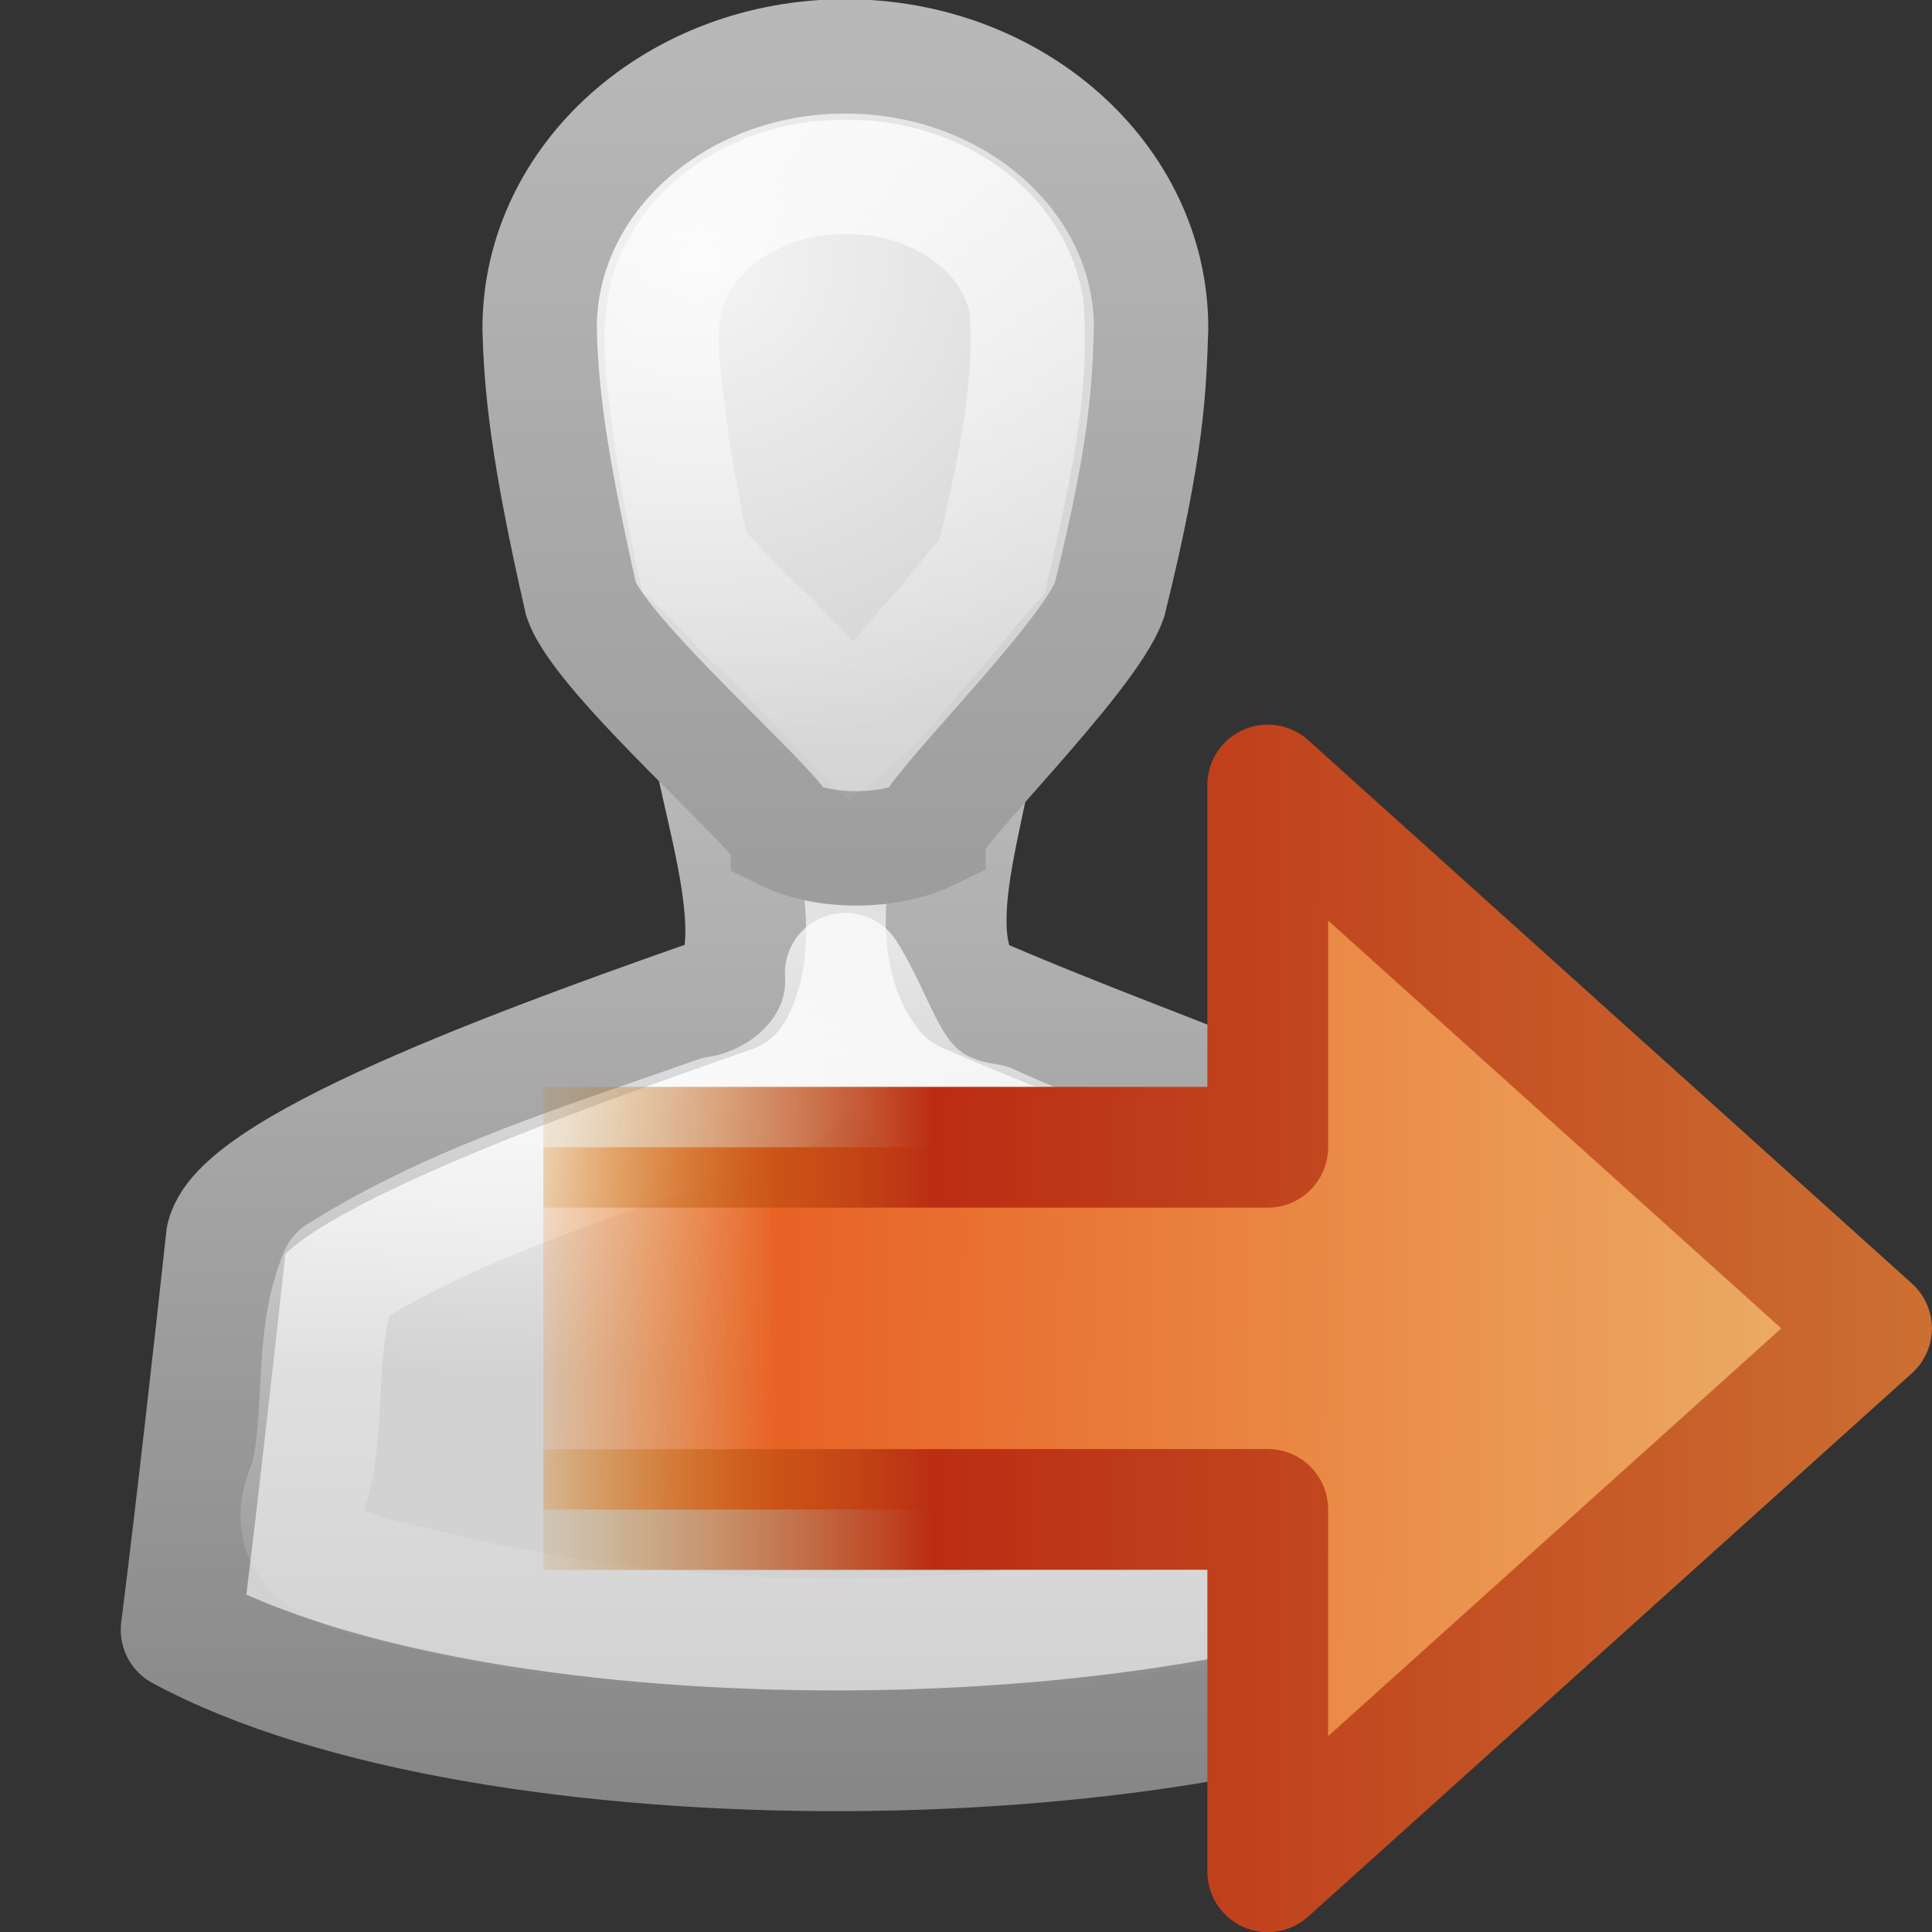 <svg xmlns="http://www.w3.org/2000/svg" xmlns:xlink="http://www.w3.org/1999/xlink" id="svg11300" width="16" height="16" version="1.0"><rect width="100%" height="100%" fill="#333333" stroke="none"/><defs id="defs3"><linearGradient id="linearGradient3785"><stop id="stop3787" offset="0" stop-color="#b8b8b8"/><stop id="stop3789" offset="1" stop-color="#878787"/></linearGradient><linearGradient id="linearGradient6954"><stop id="stop6960" offset="0" stop-color="#f5f5f5"/><stop id="stop6962" offset="1" stop-color="#d2d2d2"/></linearGradient><linearGradient id="linearGradient3341"><stop id="stop3343" offset="0" stop-color="#fff"/><stop id="stop3345" offset="1" stop-color="#fff" stop-opacity="0"/></linearGradient><radialGradient id="radialGradient2856" cx="25" cy="28.66" r="16" gradientTransform="matrix(.562 0 0 .158 -6.168 5.338)" gradientUnits="userSpaceOnUse" xlink:href="#linearGradient6954"/><linearGradient id="linearGradient2858" x1="30" x2="30" y1="25.085" y2="45" gradientTransform="matrix(.428 0 0 .423 -2.824 -3.249)" gradientUnits="userSpaceOnUse" xlink:href="#linearGradient3785"/><radialGradient id="radialGradient2860" cx="26.376" cy="12.313" r="8" gradientTransform="matrix(.552 -.043 .043 .51 -6.303 -1.976)" gradientUnits="userSpaceOnUse" xlink:href="#linearGradient6954"/><linearGradient id="linearGradient2862" x1="30" x2="30" y1="5" y2="44.679" gradientTransform="matrix(.337 0 0 .322 -.106 -.295)" gradientUnits="userSpaceOnUse" xlink:href="#linearGradient3785"/><linearGradient id="linearGradient2864" x1="30" x2="30" y1=".918" y2="25.793" gradientTransform="matrix(.337 0 0 .322 -.106 -.295)" gradientUnits="userSpaceOnUse" xlink:href="#linearGradient3341"/><linearGradient id="linearGradient2866" x1="29.956" x2="29.956" y1="21.866" y2="43.144" gradientTransform="matrix(.428 0 0 .423 -2.824 -3.249)" gradientUnits="userSpaceOnUse" xlink:href="#linearGradient3341"/><linearGradient id="linearGradient2874" x1="6.53" x2="44.098" y1="11.772" y2="12.161" gradientTransform="matrix(-.319 0 -0 -.313 18.086 16.808)" gradientUnits="userSpaceOnUse"><stop id="stop2444-3" offset="0" stop-color="#ecb56c"/><stop id="stop3763" offset=".8" stop-color="#e86225"/><stop id="stop2446-9" offset="1" stop-color="#f57900" stop-opacity="0"/></linearGradient><linearGradient id="linearGradient2876" x1="22.001" x2="9.999" y1="19.002" y2="18.998" gradientTransform="matrix(1 -0 0 1 -6.004 -7.993)" gradientUnits="userSpaceOnUse"><stop id="stop3714-8" offset="0" stop-color="#cc7032"/><stop id="stop3765" offset=".689" stop-color="#bb2d13"/><stop id="stop3716-8" offset="1" stop-color="#bf8407" stop-opacity="0"/></linearGradient></defs><g id="g3743" transform="translate(-3 -1.002)"><path id="path2880" fill="url(#radialGradient2856)" stroke="url(#linearGradient2858)" stroke-linejoin="round" stroke-width="1" d="m8.844 6.5c-0.081 0.68 0.59 2.1 0.219 2.719-1.445 0.505-4.049 1.426-4.188 2.031-0.102 0.94-0.256 2.311-0.375 3.25 2.533 1.368 8.492 1.302 10.938 0-0.086-0.666-0.164-2.584-0.25-3.25-0.654-0.781-2.375-1.237-4.188-2.031-0.474-0.616 0.243-1.993 0.094-2.688-0.287-0.049-1.96-0.024-2.25-0.031z"/><path id="path2870" fill="url(#radialGradient2860)" stroke="url(#linearGradient2862)" stroke-width=".947" d="m10 1.469c-1.395 0-2.531 1.007-2.531 2.25 0.011 0.46 0.059 1.006 0.344 2.25 0.168 0.482 1.674 1.777 1.688 1.938 0.327 0.161 0.851 0.161 1.188 0 0-0.161 1.332-1.455 1.5-1.938 0.32-1.293 0.327-1.768 0.344-2.25 0-1.243-1.136-2.25-2.531-2.25z"/><path id="path2866" fill="none" stroke="url(#linearGradient2864)" stroke-width=".947" d="m10 2.469c-0.612-0.015-1.267 0.331-1.469 0.937-0.114 0.41-0.01 0.837 0.031 1.25 0.052 0.338 0.113 0.666 0.188 1 0.194 0.171 0.361 0.397 0.562 0.562 0.263 0.256 0.491 0.521 0.75 0.781 0.269-0.217 0.449-0.503 0.688-0.75 0.153-0.18 0.31-0.388 0.469-0.562 0.157-0.71 0.339-1.422 0.281-2.156-0.125-0.687-0.847-1.08-1.5-1.062z"/><path id="path2876" fill="none" stroke="url(#linearGradient2866)" stroke-linejoin="round" stroke-width="1" d="m10 9.062c0.041 0.618-0.484 1.101-1.062 1.188-1.062 0.378-2.165 0.707-3.125 1.312-0.225 0.541-0.104 1.161-0.25 1.719-0.331 0.709 0.569 0.776 1.031 0.906 2.256 0.541 4.652 0.499 6.906-0.031 0.336-0.169 1.138-0.085 0.938-0.625-0.062-0.587-0.091-1.191-0.125-1.781-0.92-0.708-2.086-0.957-3.124-1.438-0.823-0.116-0.853-0.719-1.188-1.25z"/></g><path id="path3991" fill="url(#linearGradient2874)" stroke="url(#linearGradient2876)" stroke-linejoin="round" stroke-width="1" d="m4.5 12.502 5.999-0.002v3.001l5-4.5-5-4.5v3h-5.999"/></svg>